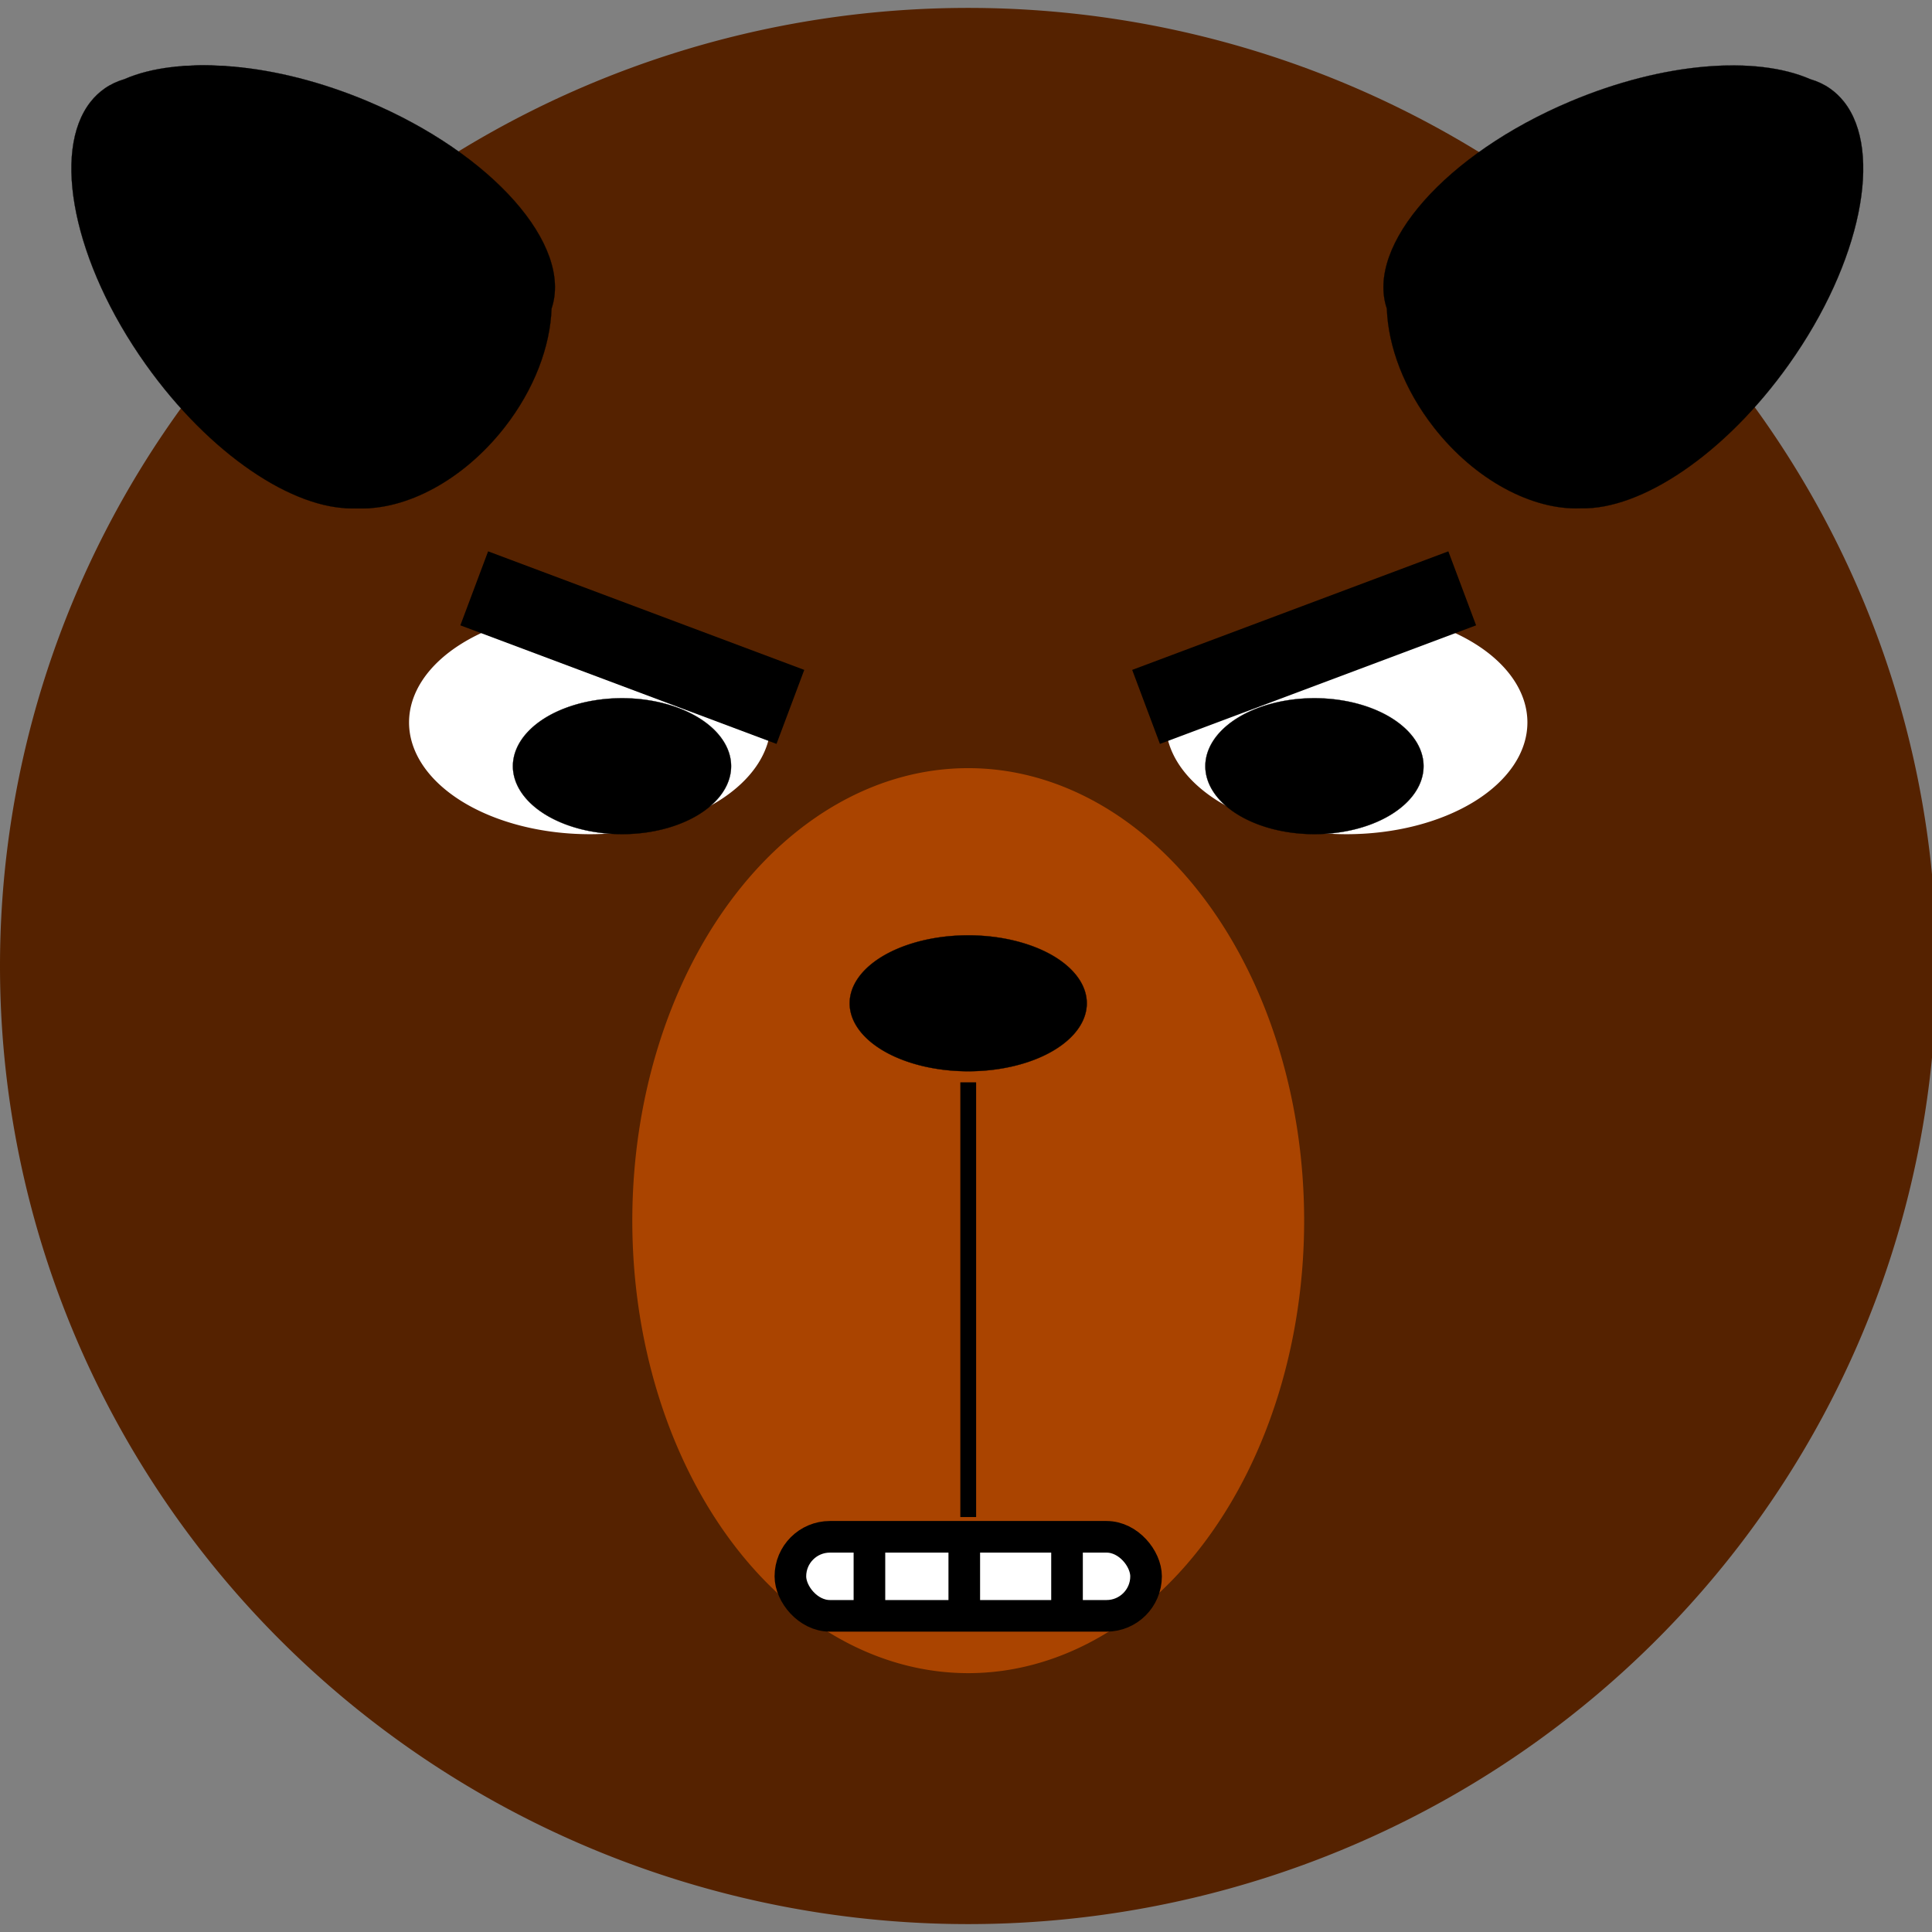 <?xml version="1.0" encoding="UTF-8" standalone="no"?>
<!-- Created with Inkscape (http://www.inkscape.org/) -->

<svg
   xmlns:dc="http://purl.org/dc/elements/1.1/"
   xmlns:cc="http://creativecommons.org/ns#"
   xmlns:rdf="http://www.w3.org/1999/02/22-rdf-syntax-ns#"
   xmlns:svg="http://www.w3.org/2000/svg"
   xmlns="http://www.w3.org/2000/svg"
   xmlns:sodipodi="http://sodipodi.sourceforge.net/DTD/sodipodi-0.dtd"
   xmlns:inkscape="http://www.inkscape.org/namespaces/inkscape"
   version="1.1"
   width="488.873"
   height="488.873"
   id="svg2"
   inkscape:version="0.48.3.1 r9886"
   sodipodi:docname="drawing-dev.svg"
   inkscape:export-filename="/home/pflores/PROJECTS/NEOWINX/chow-chow/icon.png"
   inkscape:export-xdpi="90.023338"
   inkscape:export-ydpi="90.023338">
  <rect width="100%" height="100%" fill="#808080" stroke="none"/>
  <sodipodi:namedview
     pagecolor="#ffffff"
     bordercolor="#666666"
     borderopacity="1"
     objecttolerance="10"
     gridtolerance="10"
     guidetolerance="10"
     inkscape:pageopacity="0"
     inkscape:pageshadow="2"
     inkscape:window-width="1440"
     inkscape:window-height="821"
     id="namedview17"
     showgrid="true"
     inkscape:zoom="1.329588"
     inkscape:cx="127.85915"
     inkscape:cy="245.18873"
     inkscape:window-x="0"
     inkscape:window-y="26"
     inkscape:window-maximized="1"
     inkscape:current-layer="svg2">
    <inkscape:grid
       type="xygrid"
       id="grid3053" />
  </sodipodi:namedview>
  <defs
     id="defs4" />
  <path
     inkscape:connector-curvature="0"
     style="fill:#552200;fill-opacity:1;stroke:none"
     id="path2987"
     d="m 490,244.437 a 245,242.437 0 1 1 -490,0 245,242.437 0 1 1 490,0 z"
     inkscape:export-xdpi="90.023338"
     inkscape:export-ydpi="90.023338" />
  <path
     inkscape:connector-curvature="0"
     style="fill:#ffffff;fill-opacity:1;stroke:none"
     id="path3757"
     d="m 195.036,182.802 a 45.765,28.284 0 1 1 -91.53,0 45.765,28.284 0 1 1 91.53,0 z" />
  <path
     inkscape:connector-curvature="0"
     style="fill:#aa4400;stroke:none"
     id="path3777"
     d="m 330,308.873 a 85,114.5 0 1 1 -170,0 85,114.5 0 1 1 170,0 z" />
  <path
     inkscape:connector-curvature="0"
     style="fill:#000000;fill-opacity:1;stroke:#000000;stroke-width:0.048;stroke-miterlimit:4;stroke-opacity:1;stroke-dasharray:none"
     id="path3827"
     d="m 23.89,25.749 c -9.922,12.548 -4.396,40.643 13.935,66.443 16.16,22.744 37.382,36.829 52.661,36.429 0.036,0.002 0.072,0.005 0.108,0.007 12.112,0.464 26.592,-7.054 37.091,-20.499 7.537,-9.653 11.535,-20.473 11.878,-30.029 C 144.957,62.07 124.627,38.926 93.075,25.644 69.489,15.715 46.131,14.044 32.428,20.035 c -1.785,0.521 -3.445,1.284 -4.957,2.336 -1.36,0.946 -2.555,2.079 -3.581,3.377 z" />
  <path
     inkscape:connector-curvature="0"
     style="fill:#000000;fill-opacity:1;stroke:#000000;stroke-width:0.061;stroke-miterlimit:4;stroke-opacity:1;stroke-dasharray:none"
     id="path3757-7"
     d="m 185,193.873 a 27.607,17.197 0 1 1 -55.214,0 27.607,17.197 0 1 1 55.214,0 z" />
  <path
     inkscape:connector-curvature="0"
     style="fill:#000000;fill-opacity:1;stroke:#000000;stroke-width:0.063;stroke-miterlimit:4;stroke-opacity:1;stroke-dasharray:none"
     id="path3757-7-2-2"
     d="m 275,253.873 a 30,17.197 0 0 1 -60,0 30,17.197 0 1 1 60,0 z" />
  <rect
     style="fill:#ffffff;fill-opacity:1;stroke:#000000;stroke-width:8;stroke-miterlimit:4;stroke-dasharray:none;stroke-opacity:1"
     id="rect3788"
     width="90"
     height="20"
     x="200"
     y="388.873"
     ry="10" />
  <path
     style="fill:none;stroke:#000000;stroke-width:4;stroke-linecap:butt;stroke-linejoin:miter;stroke-opacity:1;stroke-miterlimit:4;stroke-dasharray:none"
     d="m 245,273.873 0,110"
     id="path3823"
     inkscape:connector-curvature="0" />
  <path
     inkscape:connector-curvature="0"
     style="fill:#000000;fill-opacity:1;stroke:#000000;stroke-width:0.048;stroke-miterlimit:4;stroke-opacity:1;stroke-dasharray:none"
     id="path3827-3"
     d="m 22.934,25.749 c -9.922,12.548 -4.396,40.643 13.935,66.443 16.16,22.744 37.382,36.829 52.661,36.429 0.036,0.002 0.072,0.005 0.108,0.007 12.112,0.464 26.592,-7.054 37.091,-20.499 7.537,-9.653 11.535,-20.473 11.878,-30.029 5.394,-16.03 -14.935,-39.174 -46.488,-52.456 -23.586,-9.928 -46.944,-11.6 -60.646,-5.608 -1.785,0.521 -3.445,1.284 -4.957,2.336 -1.36,0.946 -2.555,2.079 -3.581,3.377 z" />
  <path
     d="m 466.601,25.749 c 9.922,12.548 4.396,40.643 -13.935,66.443 -16.16,22.744 -37.382,36.829 -52.661,36.429 -0.036,0.002 -0.072,0.005 -0.108,0.007 -12.112,0.464 -26.592,-7.054 -37.091,-20.499 -7.537,-9.653 -11.535,-20.473 -11.878,-30.029 -5.394,-16.03 14.935,-39.174 46.488,-52.456 23.586,-9.928 46.944,-11.6 60.646,-5.608 1.785,0.521 3.445,1.284 4.957,2.336 1.36,0.946 2.555,2.079 3.581,3.377 z"
     id="path3854"
     style="fill:#000000;fill-opacity:1;stroke:#000000;stroke-width:0.048;stroke-miterlimit:4;stroke-opacity:1;stroke-dasharray:none"
     inkscape:connector-curvature="0" />
  <path
     inkscape:connector-curvature="0"
     style="fill:#ffffff;fill-opacity:1;stroke:none"
     id="path3757-73"
     d="m 294.964,182.802 a 45.765,28.284 0 1 0 91.53,0 45.765,28.284 0 1 0 -91.53,0 z" />
  <path
     inkscape:connector-curvature="0"
     style="fill:#000000;fill-opacity:1;stroke:#000000;stroke-width:0.061;stroke-miterlimit:4;stroke-opacity:1;stroke-dasharray:none"
     id="path3757-7-8"
     d="m 305,193.873 a 27.607,17.197 0 1 0 55.214,0 27.607,17.197 0 1 0 -55.214,0 z" />
  <path
     style="fill:none;stroke:#000000;stroke-width:20;stroke-linecap:butt;stroke-linejoin:miter;stroke-miterlimit:4;stroke-opacity:1;stroke-dasharray:none"
     d="m 120,148.873 80,30 0,0"
     id="path3000"
     inkscape:connector-curvature="0" />
  <path
     inkscape:connector-curvature="0"
     id="path3002"
     d="m 370,148.873 -80,30 0,0"
     style="fill:none;stroke:#000000;stroke-width:20;stroke-linecap:butt;stroke-linejoin:miter;stroke-miterlimit:4;stroke-opacity:1;stroke-dasharray:none" />
  <path
     style="fill:none;stroke:#000000;stroke-width:8;stroke-linecap:butt;stroke-linejoin:miter;stroke-opacity:1;stroke-miterlimit:4;stroke-dasharray:none"
     d="m 220,388.873 0,20"
     id="path3786"
     inkscape:connector-curvature="0" />
  <path
     inkscape:connector-curvature="0"
     id="path3790"
     d="m 244,388.873 0,20"
     style="fill:none;stroke:#000000;stroke-width:8;stroke-linecap:butt;stroke-linejoin:miter;stroke-miterlimit:4;stroke-opacity:1;stroke-dasharray:none" />
  <path
     style="fill:none;stroke:#000000;stroke-width:8;stroke-linecap:butt;stroke-linejoin:miter;stroke-miterlimit:4;stroke-opacity:1;stroke-dasharray:none"
     d="m 270,388.873 0,20"
     id="path3792"
     inkscape:connector-curvature="0" />
</svg>
